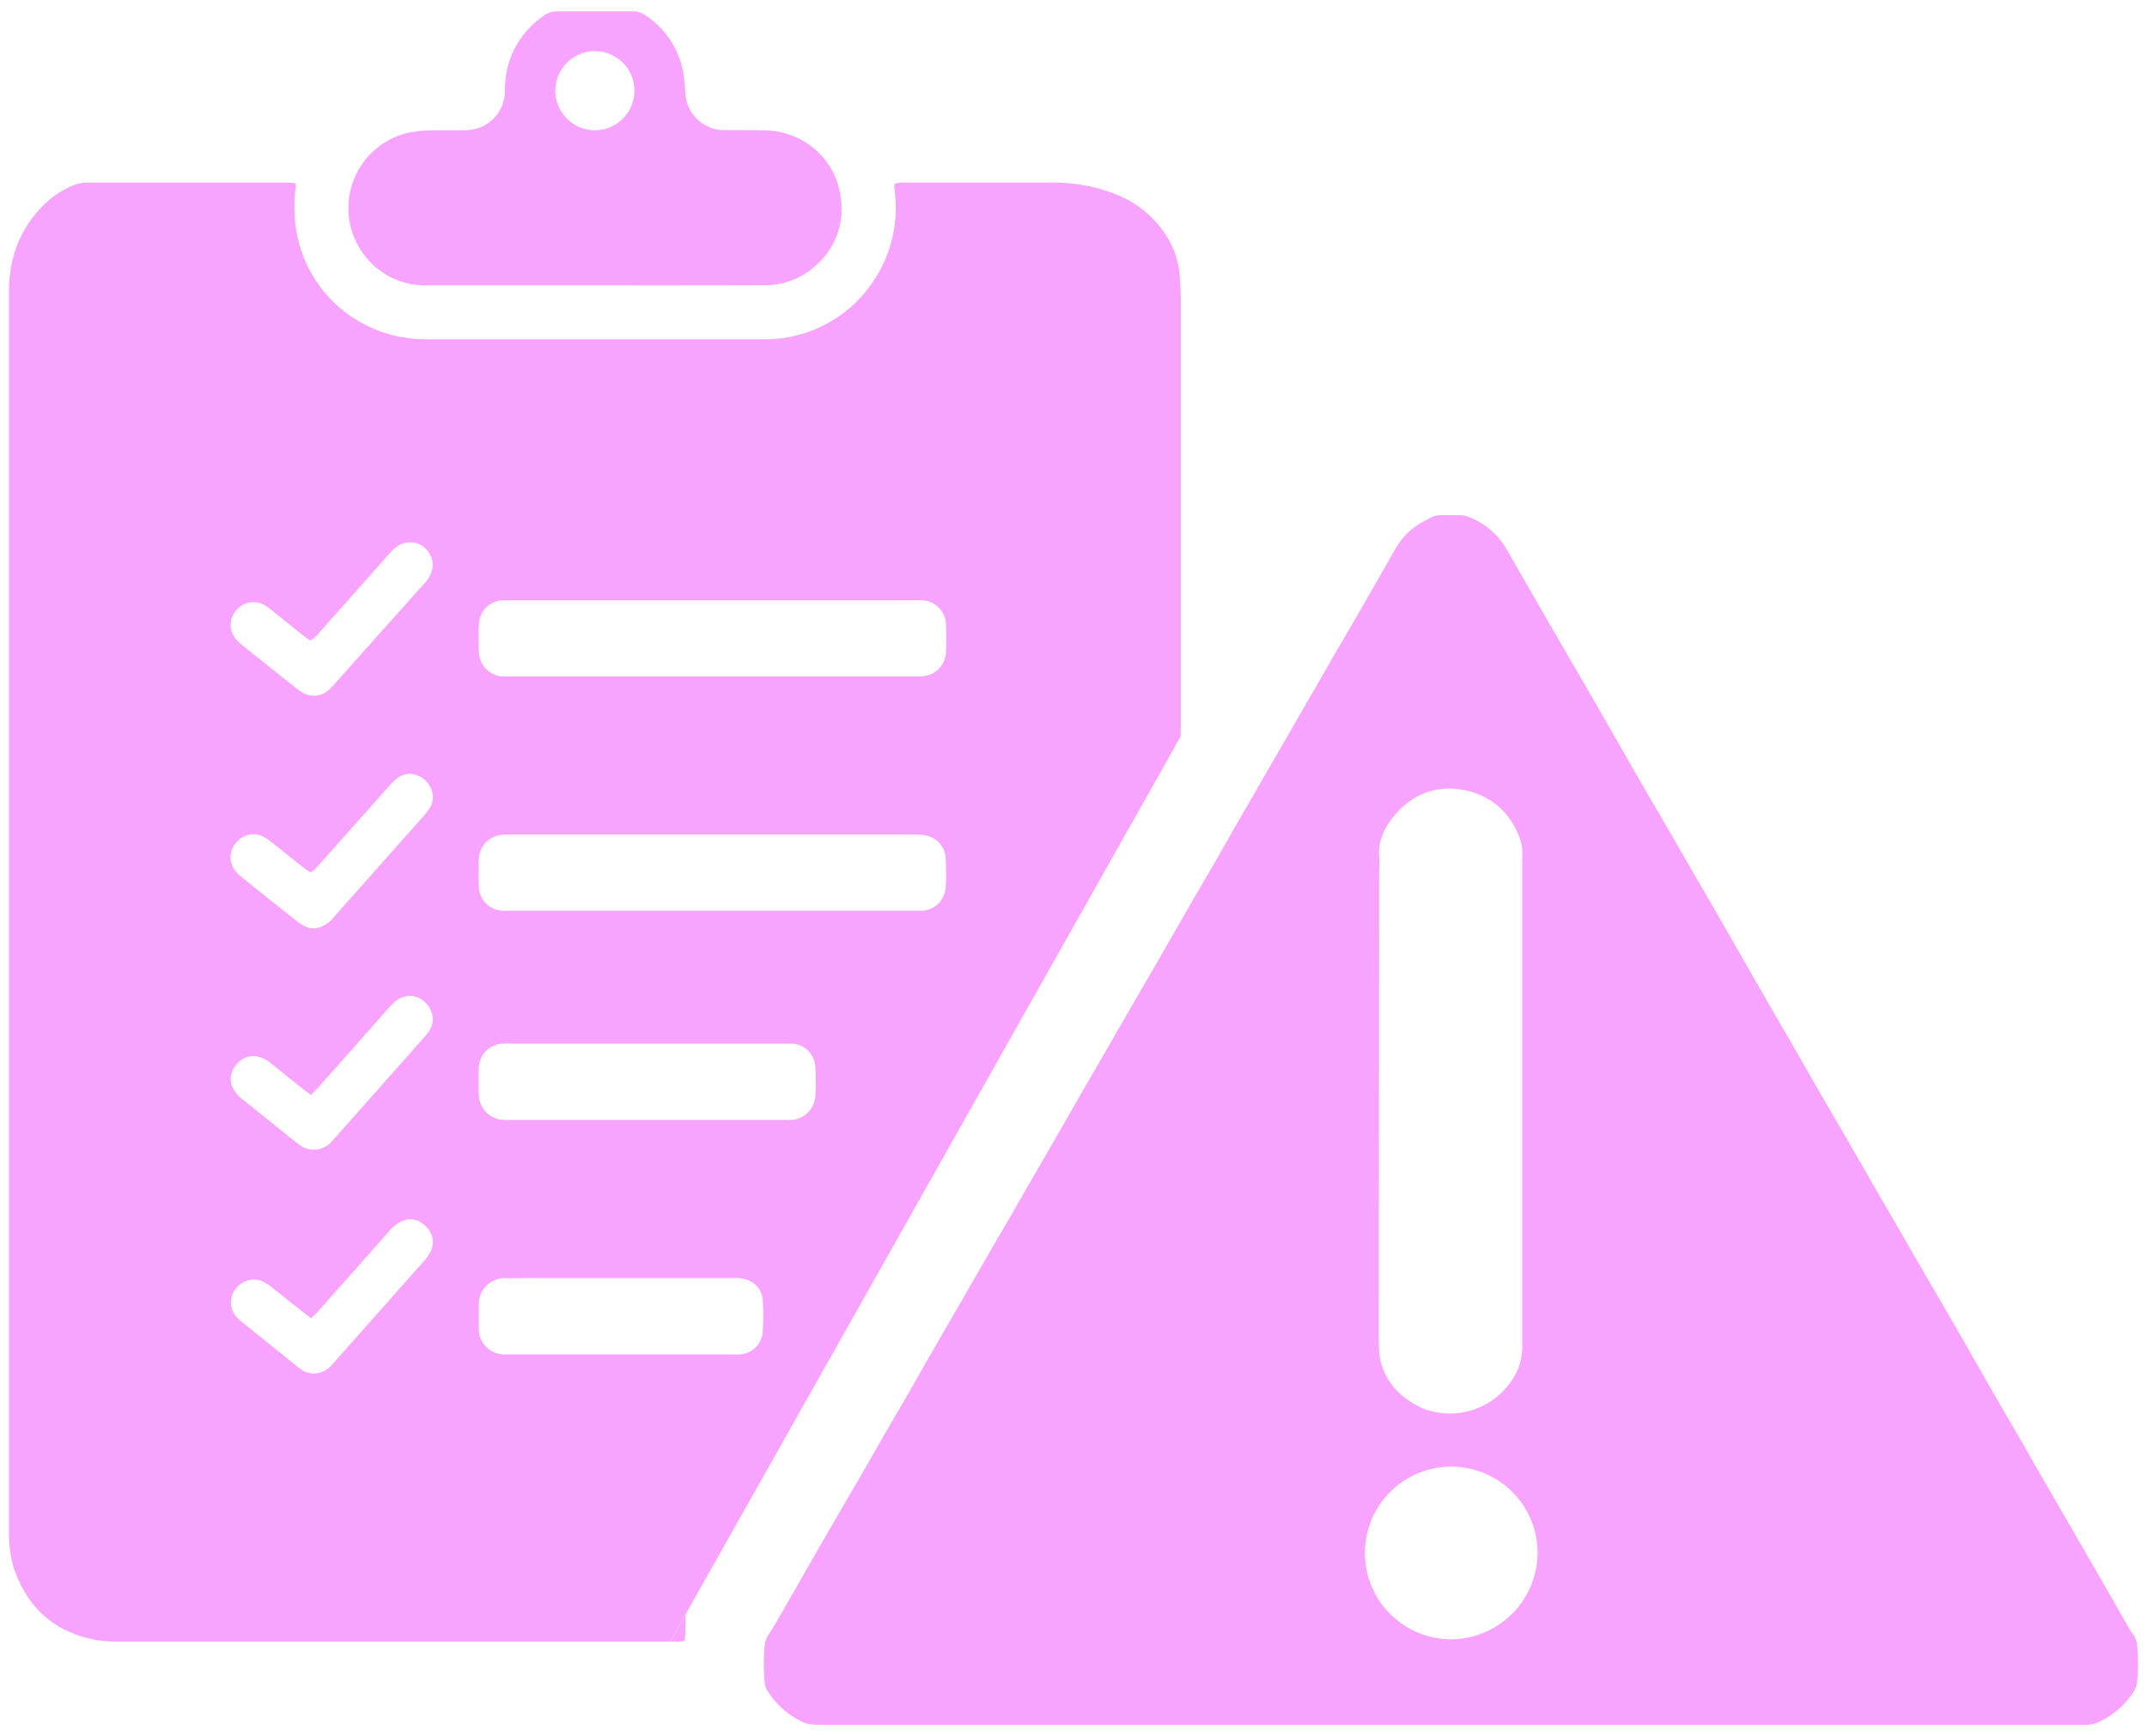 <svg id="Layer_1" data-name="Layer 1" xmlns="http://www.w3.org/2000/svg" viewBox="0 0 494.48 400"><defs><style>.cls-1{fill:#f8a3ff;}.cls-2{fill:none;}</style></defs><title>COVID-19_Logo</title><path class="cls-1" d="M492.25,379.66A5.62,5.62,0,0,0,490.9,376a5.57,5.57,0,0,1-.73-1.2c-2.6-4.54-5.19-9.08-7.81-13.61-2.88-5-5.79-10-8.67-15-2.5-4.32-5-8.66-7.48-13s-5.1-8.77-7.63-13.17q-4-7-8-14L442,291.24c-1.76-3-3.5-6.08-5.26-9.12l-5.41-9.32c-1.95-3.38-3.88-6.77-5.83-10.15-2.62-4.53-5.26-9-7.88-13.57-2-3.52-4-7-6.07-10.56q-4-6.9-7.95-13.8c-2.45-4.27-4.88-8.54-7.33-12.8-2-3.52-4.07-7-6.1-10.54-1.84-3.17-3.66-6.36-5.5-9.53-2.59-4.46-5.2-8.9-7.77-13.37-3.31-5.74-6.58-11.52-9.89-17.27-2.8-4.87-5.65-9.71-8.46-14.58q-5.86-10.14-11.69-20.3A17.11,17.11,0,0,0,338,119a5.32,5.32,0,0,0-1.82-.32c-1.41,0-2.82,0-4.22,0a5,5,0,0,0-2.68.7c-.54.31-1.09.61-1.65.89a15.1,15.1,0,0,0-5.74,5.39c-1.11,1.7-2.05,3.51-3.06,5.27-1.75,3-3.48,6.09-5.24,9.13-1.91,3.31-3.85,6.61-5.77,9.92S304,156.68,302,160.06c-1.79,3.11-3.57,6.23-5.37,9.34l-5.86,10.13-5.62,9.74c-1.82,3.18-3.62,6.37-5.45,9.55-2,3.45-4,6.89-6,10.33l-7.46,13c-2.11,3.65-4.24,7.29-6.35,10.94L254.76,242c-1.91,3.31-3.84,6.61-5.75,9.92s-3.64,6.37-5.47,9.55l-6.21,10.74c-1.75,3-3.49,6.1-5.25,9.14-2,3.37-3.93,6.74-5.88,10.12s-3.82,6.62-5.73,9.94q-2.76,4.75-5.51,9.52c-1.83,3.18-3.63,6.38-5.46,9.56-1.94,3.38-3.92,6.74-5.87,10.12-1.8,3.11-3.55,6.24-5.36,9.35-2.66,4.59-5.36,9.15-8,13.75-3.4,5.88-6.75,11.79-10.13,17.68-1,1.69-1.92,3.4-3,5a5.46,5.46,0,0,0-1,2.59,41.1,41.1,0,0,0,0,8.66,3.52,3.52,0,0,0,.43,1.56,19.3,19.3,0,0,0,5.75,6.08c3.33,2,3.49,2.07,7.49,2.07H476.43c1.41,0,2.81,0,4.22,0a6.51,6.51,0,0,0,2.91-.74,18.67,18.67,0,0,0,7.7-6.66,4.93,4.93,0,0,0,.91-2.35A39.21,39.21,0,0,0,492.25,379.66ZM317.63,202.06c0-1.66.15-3.33,0-5-.23-3.58,1.33-6.53,3.47-9.11,3.93-4.74,9.14-7,15.25-6.08,6.81,1,11.89,5.35,14,12.22a7.72,7.72,0,0,1,.25,1.92c.05.74,0,1.48,0,2.22q0,55.74,0,111.5a14.48,14.48,0,0,1-.78,5.16,17.12,17.12,0,0,1-22.12,9.59c-4.64-2.12-8.13-5.38-9.62-10.44a11.8,11.8,0,0,1-.44-2.71c-.09-1.66-.09-3.33-.09-5Zm16.63,175.6a19.89,19.89,0,1,1,19.87-19.94A20.05,20.05,0,0,1,334.26,377.66Z"/><path class="cls-1" d="M271.93,167.51q0-49.14,0-98.27c0-1.87-.07-3.75-.21-5.62A20.11,20.11,0,0,0,268,53.39a24.24,24.24,0,0,0-11.77-8.91,39,39,0,0,0-13.75-2.41H209.94c-.86,0-1.72,0-2.57,0a7.93,7.93,0,0,0-1.27.25,3,3,0,0,0-.15.57c0,.31.06.62.09.93A30.19,30.19,0,0,1,201,65a29.68,29.68,0,0,1-10.89,9.74,30.16,30.16,0,0,1-14.42,3.44H98.35a32.11,32.11,0,0,1-4.89-.37A29.87,29.87,0,0,1,67.84,48.55a24.45,24.45,0,0,1,.33-5.6c0-.13-.07-.29-.19-.74-.67-.05-1.28-.13-1.88-.14q-22.86,0-45.7,0a9.18,9.18,0,0,0-4.3.95,23.48,23.48,0,0,0-3.63,2.13A26.28,26.28,0,0,0,2.92,59.77a32.2,32.2,0,0,0-.85,8.13v284c0,.55,0,1.1,0,1.64a28,28,0,0,0,1.09,7.63c3.14,9.35,9.56,15,19.28,16.69a32.66,32.66,0,0,0,5.6.33q63.15,0,126.31,0l3.54-6.28L242.41,222l29.53-52.38C271.88,168.92,271.93,168.21,271.93,167.51ZM54.56,140.42a5.11,5.11,0,0,1,6.4-1,15.74,15.74,0,0,1,1.89,1.38c2.26,1.8,4.5,3.62,6.76,5.42.6.48,1.23.92,1.78,1.33a5.51,5.51,0,0,0,2.23-1.92q7.86-8.84,15.7-17.69A17.23,17.23,0,0,1,91,126.23c2.56-2.23,7.35-1.78,8.59,3a4.94,4.94,0,0,1-.14,2.28,6.88,6.88,0,0,1-1.79,3Q87.18,146.2,76.75,157.91a8.72,8.72,0,0,1-1.35,1.3,5,5,0,0,1-5.51.45,10.19,10.19,0,0,1-1.74-1.17q-6.15-4.87-12.27-9.78a9.92,9.92,0,0,1-1.67-1.63A5.07,5.07,0,0,1,54.56,140.42Zm-.18,53.71A5.1,5.1,0,0,1,61.11,193a17,17,0,0,1,2.07,1.53c2.39,1.88,4.76,3.79,7.14,5.68.36.28.78.49,1.11.7.94-.21,1.35-.92,1.86-1.49q8.11-9.09,16.19-18.18a15.22,15.22,0,0,1,1.64-1.67,4.72,4.72,0,0,1,5.23-.83,5.5,5.5,0,0,1,3.32,4.49,4.66,4.66,0,0,1-.83,3.11,15,15,0,0,1-1.44,1.84q-10.25,11.56-20.51,23.11a7.17,7.17,0,0,1-3.38,2.39,4.33,4.33,0,0,1-3.19-.23,11.32,11.32,0,0,1-2-1.27q-6.42-5.08-12.8-10.22a7.74,7.74,0,0,1-1-.95A5.07,5.07,0,0,1,54.38,194.13Zm45,93.7a8.91,8.91,0,0,1-1.93,2.91l-11.35,12.8-9,10.16a16.58,16.58,0,0,1-1.29,1.36,5.22,5.22,0,0,1-6.29.55,12.81,12.81,0,0,1-1.32-1l-12.42-10a11,11,0,0,1-1.36-1.28,4.94,4.94,0,0,1-.08-6.47,5.07,5.07,0,0,1,6.07-1.67,10.25,10.25,0,0,1,2.17,1.36c2.34,1.83,4.64,3.71,7,5.56.6.48,1.23.93,2.06,1.57.62-.58,1.09-1,1.49-1.43q8.17-9.19,16.32-18.42a8.8,8.8,0,0,1,3.27-2.59A4.7,4.7,0,0,1,98,282.49,4.79,4.79,0,0,1,99.37,287.83Zm-.5-50.39a12.83,12.83,0,0,1-1.3,1.66q-10.41,11.75-20.83,23.49a5.72,5.72,0,0,1-3.95,2.26,5.26,5.26,0,0,1-3.55-.9c-.57-.41-1.14-.83-1.68-1.27l-11.5-9.25a7.92,7.92,0,0,1-2.46-2.78,4.8,4.8,0,0,1,.89-5.44,4.89,4.89,0,0,1,5.26-1.7,8,8,0,0,1,3,1.74q3.46,2.79,6.94,5.57c.54.44,1.11.83,1.91,1.42.65-.67,1.16-1.14,1.62-1.65q8-9,16-18.06a16.47,16.47,0,0,1,1.81-1.83c3.52-2.81,7.65-.58,8.54,3.16A4.69,4.69,0,0,1,98.87,237.44Zm11.41-93.59a5.7,5.7,0,0,1,5.54-5.56c.7,0,1.4,0,2.11,0h93a11.45,11.45,0,0,1,2.56.15,5.74,5.74,0,0,1,4.36,5.22,61.52,61.52,0,0,1,0,6.79,5.81,5.81,0,0,1-5.31,5.34c-.69.06-1.4.05-2.1.05H117.66c-.62,0-1.25,0-1.87,0a5.79,5.79,0,0,1-5.5-5.62Q110.17,147,110.28,143.85Zm65.39,162.9a5.6,5.6,0,0,1-5.3,5.28c-.7.06-1.4,0-2.11,0H117.93c-.63,0-1.25,0-1.88,0a5.83,5.83,0,0,1-5.77-5.85c0-1.95,0-3.91,0-5.86a6,6,0,0,1,6-5.88c1.8.07,3.59,0,5.39,0q23.64,0,47.29,0a8.07,8.07,0,0,1,3,.34,5.38,5.38,0,0,1,3.73,4.91A58.89,58.89,0,0,1,175.67,306.75Zm12.1-54.08a5.89,5.89,0,0,1-5.35,5.33c-.7.07-1.41,0-2.11,0H117.74c-.55,0-1.09,0-1.64,0a5.92,5.92,0,0,1-5.82-5.85q-.09-3,0-6.09a5.71,5.71,0,0,1,5.49-5.63c.85-.06,1.72,0,2.58,0H180c.78,0,1.56,0,2.34,0a5.63,5.63,0,0,1,5.43,5.19A51.54,51.54,0,0,1,187.77,252.67Zm30-48.14a5.66,5.66,0,0,1-5.57,5.27c-.7,0-1.4,0-2.11,0H116a5.67,5.67,0,0,1-5.73-5.58c-.06-2,0-4.07,0-6.1a5.81,5.81,0,0,1,5.33-5.8,14.6,14.6,0,0,1,1.87-.05h93.19a11.71,11.71,0,0,1,2.78.26,5.58,5.58,0,0,1,4.36,5.19A59.16,59.16,0,0,1,217.81,204.53Z"/><path class="cls-1" d="M157.9,371.92c0,1.39,0,2.78-.06,4.17,0,.61-.1,1.21-.16,1.93-.55.07-1,.15-1.44.17-.63,0-1.25,0-1.88,0Z"/><line class="cls-2" x1="271.94" y1="169.62" x2="242.41" y2="222"/><path class="cls-1" d="M137,65.73c-13,0-25.93,0-38.9,0a17.33,17.33,0,0,1-12.82-5.37,17.83,17.83,0,0,1,8.24-29.66,25.6,25.6,0,0,1,5.09-.64c2.89-.11,5.78,0,8.67-.08a9,9,0,0,0,9-8.94,24.7,24.7,0,0,1,.58-5.35A20.4,20.4,0,0,1,125.4,3.52a4.83,4.83,0,0,1,2.84-.89q8.79,0,17.58,0a4.72,4.72,0,0,1,2.83.9,20,20,0,0,1,8.77,13.58,41.65,41.65,0,0,1,.41,4.18,9.06,9.06,0,0,0,6.44,8.34,7.2,7.2,0,0,0,2.06.32c3.13.05,6.25,0,9.37.08a18.15,18.15,0,0,1,10.18,3,17.3,17.3,0,0,1,7.71,12.31,17.11,17.11,0,0,1-5.37,15.51,17.28,17.28,0,0,1-12.33,4.86Q156.44,65.76,137,65.73ZM136.9,30a9.11,9.11,0,1,0,.22-18.22A9.11,9.11,0,1,0,136.9,30Z"/></svg>